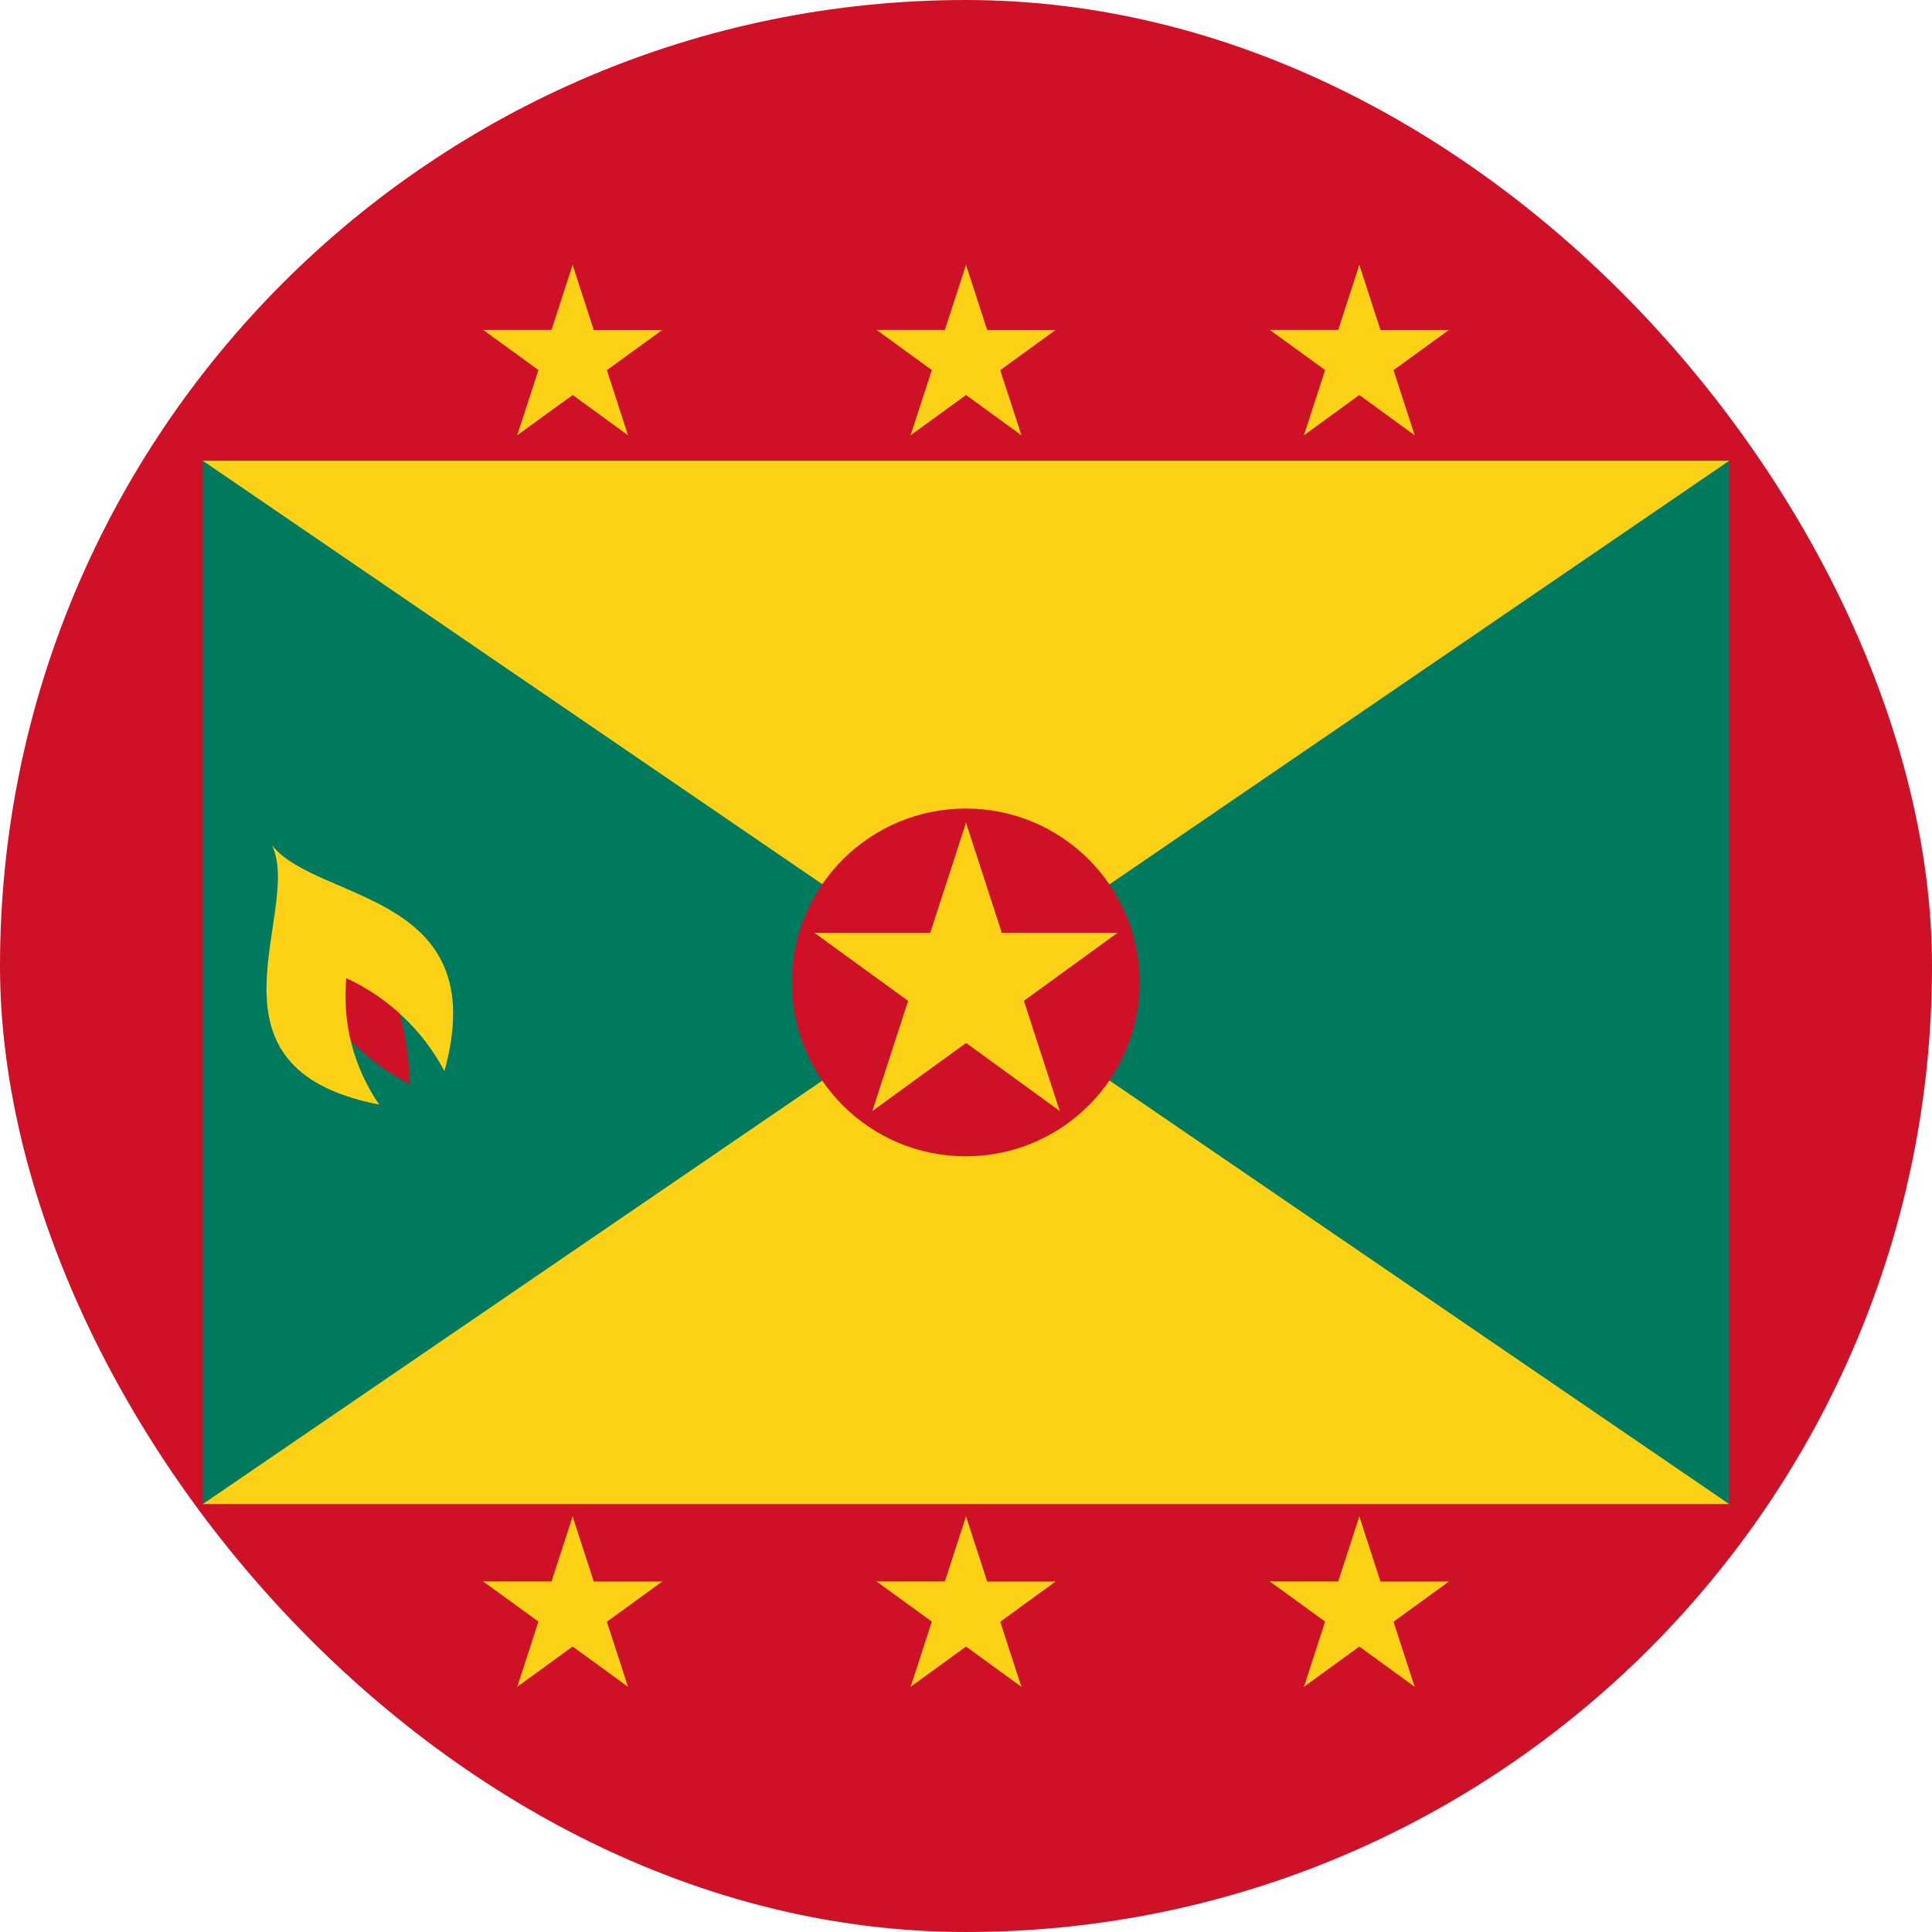 <svg width="24" height="24" viewBox="0 0 24 24" fill="none" xmlns="http://www.w3.org/2000/svg">
<g clip-path="url(#clip0_69_6408)">
<path d="M0 -1.6H24V26H0V-1.6Z" fill="#CE1126"/>
<path d="M2.52 5.719H21.48V18.68H2.52V5.719Z" fill="#007A5E"/>
<path d="M2.52 5.724H21.48L2.52 18.684H21.48L2.52 5.724Z" fill="#FCD116"/>
<path d="M11.997 14.364C13.19 14.364 14.157 13.397 14.157 12.204C14.157 11.011 13.19 10.044 11.997 10.044C10.804 10.044 9.837 11.011 9.837 12.204C9.837 13.397 10.804 14.364 11.997 14.364Z" fill="#CE1126"/>
<path d="M12 10.22L11.388 12.103L12.33 12.409" fill="#FCD116"/>
<path d="M12 10.22L12.612 12.103L11.67 12.409" fill="#FCD116"/>
<path d="M13.883 11.587H11.903V12.577" fill="#FCD116"/>
<path d="M13.883 11.587L12.281 12.751L11.699 11.95" fill="#FCD116"/>
<path d="M13.164 13.801L12.552 11.918L11.61 12.223" fill="#FCD116"/>
<path d="M13.164 13.801L11.562 12.637L12.144 11.836" fill="#FCD116"/>
<path d="M10.836 13.802L12.438 12.638L11.856 11.837" fill="#FCD116"/>
<path d="M10.836 13.802L11.448 11.919L12.39 12.225" fill="#FCD116"/>
<path d="M10.117 11.588L11.719 12.752L12.301 11.951" fill="#FCD116"/>
<path d="M10.117 11.588H12.097V12.578" fill="#FCD116"/>
<path d="M7.113 3.29L6.752 4.403L7.308 4.584" fill="#FCD116"/>
<path d="M7.113 3.29L7.475 4.403L6.918 4.584" fill="#FCD116"/>
<path d="M8.227 4.099H7.057V4.684" fill="#FCD116"/>
<path d="M8.227 4.099L7.28 4.786L6.936 4.313" fill="#FCD116"/>
<path d="M7.801 5.406L7.44 4.294L6.883 4.474" fill="#FCD116"/>
<path d="M7.801 5.407L6.855 4.719L7.198 4.246" fill="#FCD116"/>
<path d="M6.425 5.407L7.372 4.719L7.028 4.246" fill="#FCD116"/>
<path d="M6.425 5.406L6.787 4.294L7.343 4.474" fill="#FCD116"/>
<path d="M6.001 4.098L6.948 4.785L7.292 4.312" fill="#FCD116"/>
<path d="M6.001 4.098H7.171V4.683" fill="#FCD116"/>
<path d="M12 3.29L11.638 4.403L12.195 4.584" fill="#FCD116"/>
<path d="M12 3.29L12.362 4.403L11.805 4.584" fill="#FCD116"/>
<path d="M13.113 4.099H11.943V4.684" fill="#FCD116"/>
<path d="M13.113 4.099L12.167 4.786L11.823 4.313" fill="#FCD116"/>
<path d="M12.688 5.406L12.326 4.294L11.77 4.474" fill="#FCD116"/>
<path d="M12.688 5.407L11.741 4.719L12.085 4.246" fill="#FCD116"/>
<path d="M11.312 5.407L12.259 4.719L11.915 4.246" fill="#FCD116"/>
<path d="M11.312 5.406L11.674 4.294L12.23 4.474" fill="#FCD116"/>
<path d="M10.888 4.098L11.834 4.785L12.178 4.312" fill="#FCD116"/>
<path d="M10.888 4.098H12.058V4.683" fill="#FCD116"/>
<path d="M16.886 3.29L16.524 4.403L17.08 4.584" fill="#FCD116"/>
<path d="M16.886 3.29L17.247 4.403L16.691 4.584" fill="#FCD116"/>
<path d="M17.999 4.099H16.829V4.684" fill="#FCD116"/>
<path d="M17.999 4.099L17.052 4.786L16.708 4.313" fill="#FCD116"/>
<path d="M17.573 5.406L17.212 4.294L16.655 4.474" fill="#FCD116"/>
<path d="M17.573 5.407L16.627 4.719L16.971 4.246" fill="#FCD116"/>
<path d="M16.198 5.407L17.144 4.719L16.8 4.246" fill="#FCD116"/>
<path d="M16.198 5.406L16.559 4.294L17.116 4.474" fill="#FCD116"/>
<path d="M15.773 4.098L16.72 4.785L17.064 4.312" fill="#FCD116"/>
<path d="M15.773 4.098H16.943V4.683" fill="#FCD116"/>
<path d="M3.837 12.226C4.122 12.758 4.559 13.191 5.093 13.471C5.072 12.885 4.928 12.31 4.669 11.784L3.837 12.226Z" fill="#CE1126"/>
<path d="M3.379 10.501C3.769 11.315 2.363 13.264 4.711 13.722C4.394 13.263 4.249 12.706 4.302 12.151C4.823 12.392 5.252 12.798 5.521 13.306C6.136 11.075 3.946 11.213 3.379 10.501Z" fill="#FCD116"/>
<path d="M7.113 18.837L6.752 19.95L7.308 20.131" fill="#FCD116"/>
<path d="M7.113 18.837L7.475 19.95L6.918 20.131" fill="#FCD116"/>
<path d="M8.227 19.646H7.057V20.231" fill="#FCD116"/>
<path d="M8.227 19.646L7.28 20.334L6.936 19.86" fill="#FCD116"/>
<path d="M7.801 20.954L7.44 19.841L6.883 20.022" fill="#FCD116"/>
<path d="M7.801 20.954L6.855 20.266L7.198 19.793" fill="#FCD116"/>
<path d="M6.425 20.954L7.372 20.266L7.028 19.793" fill="#FCD116"/>
<path d="M6.425 20.954L6.787 19.841L7.343 20.022" fill="#FCD116"/>
<path d="M6.001 19.645L6.948 20.332L7.292 19.859" fill="#FCD116"/>
<path d="M6.001 19.645H7.171V20.23" fill="#FCD116"/>
<path d="M12 18.837L11.638 19.95L12.195 20.131" fill="#FCD116"/>
<path d="M12 18.837L12.362 19.95L11.805 20.131" fill="#FCD116"/>
<path d="M13.113 19.646H11.943V20.231" fill="#FCD116"/>
<path d="M13.113 19.646L12.167 20.334L11.823 19.86" fill="#FCD116"/>
<path d="M12.688 20.954L12.326 19.841L11.77 20.022" fill="#FCD116"/>
<path d="M12.688 20.954L11.741 20.266L12.085 19.793" fill="#FCD116"/>
<path d="M11.312 20.954L12.259 20.266L11.915 19.793" fill="#FCD116"/>
<path d="M11.312 20.954L11.674 19.841L12.23 20.022" fill="#FCD116"/>
<path d="M10.888 19.645L11.834 20.332L12.178 19.859" fill="#FCD116"/>
<path d="M10.888 19.645H12.058V20.23" fill="#FCD116"/>
<path d="M16.886 18.837L16.524 19.95L17.08 20.131" fill="#FCD116"/>
<path d="M16.886 18.837L17.247 19.95L16.691 20.131" fill="#FCD116"/>
<path d="M17.999 19.646H16.829V20.231" fill="#FCD116"/>
<path d="M17.999 19.646L17.052 20.334L16.708 19.86" fill="#FCD116"/>
<path d="M17.573 20.954L17.212 19.841L16.655 20.022" fill="#FCD116"/>
<path d="M17.573 20.954L16.627 20.266L16.971 19.793" fill="#FCD116"/>
<path d="M16.198 20.954L17.144 20.266L16.8 19.793" fill="#FCD116"/>
<path d="M16.198 20.954L16.559 19.841L17.116 20.022" fill="#FCD116"/>
<path d="M15.773 19.645L16.72 20.332L17.064 19.859" fill="#FCD116"/>
<path d="M15.773 19.645H16.943V20.23" fill="#FCD116"/>
</g>
<defs>
<clipPath id="clip0_69_6408">
<rect width="24" height="24" rx="12" fill="white"/>
</clipPath>
</defs>
</svg>
